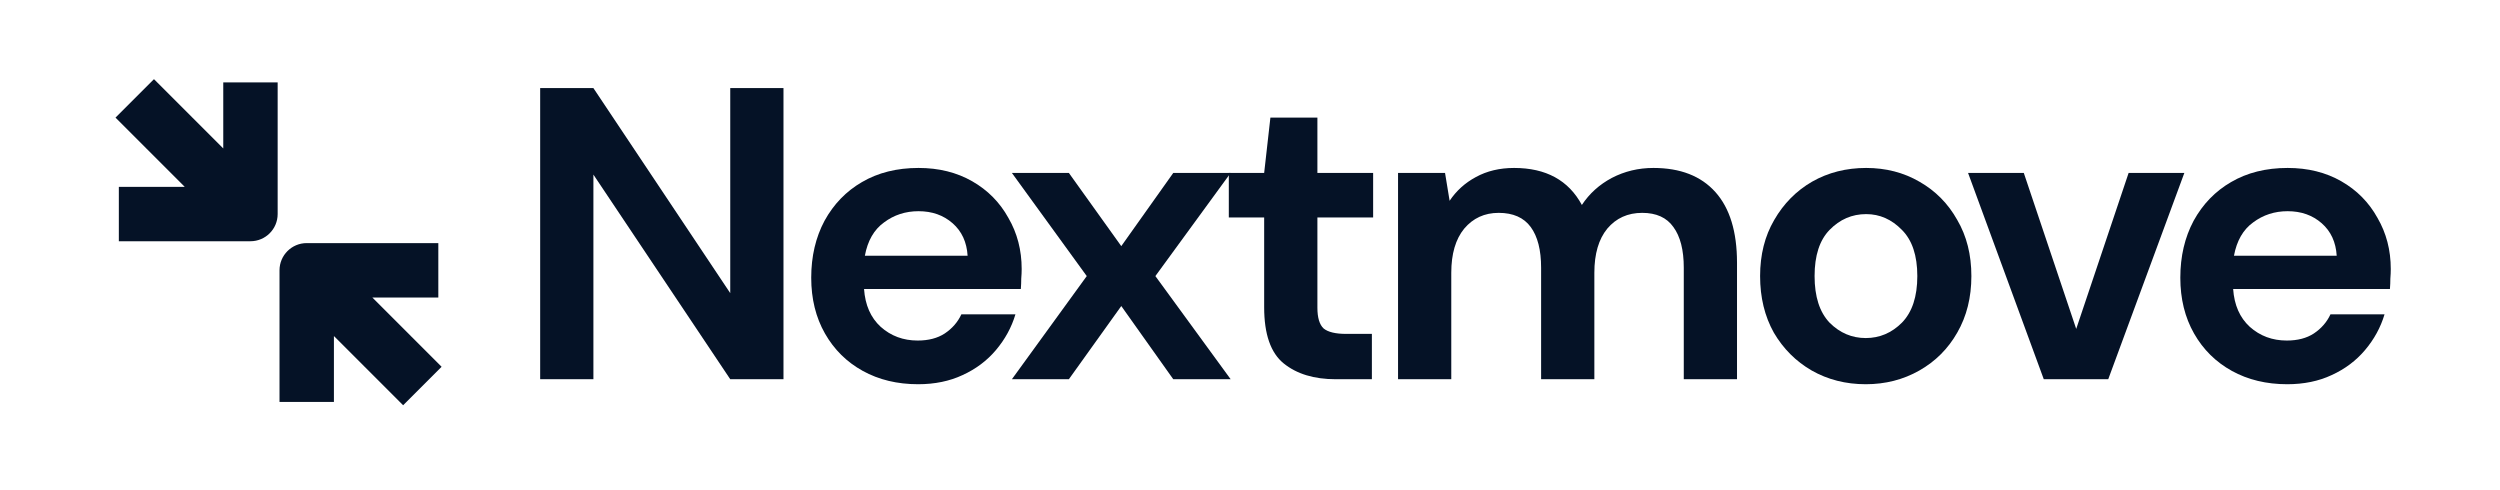 <svg width="194" height="38" viewBox="0 0 194 38" fill="none" xmlns="http://www.w3.org/2000/svg">
<path d="M41.917 29.428V6.836H46.048L56.667 22.747V6.836H60.798V29.428H56.667L46.048 13.549V29.428H41.917Z" fill="#051226"/>
<path d="M71.245 29.816C69.632 29.816 68.201 29.471 66.953 28.783C65.705 28.094 64.726 27.126 64.016 25.878C63.306 24.63 62.951 23.188 62.951 21.553C62.951 19.896 63.295 18.422 63.984 17.131C64.694 15.84 65.662 14.84 66.888 14.13C68.136 13.398 69.599 13.033 71.278 13.033C72.849 13.033 74.236 13.377 75.441 14.065C76.646 14.754 77.582 15.7 78.249 16.905C78.938 18.089 79.282 19.412 79.282 20.875C79.282 21.112 79.271 21.359 79.249 21.618C79.249 21.876 79.239 22.145 79.217 22.425H67.05C67.136 23.672 67.566 24.651 68.341 25.361C69.137 26.072 70.094 26.426 71.213 26.426C72.052 26.426 72.751 26.244 73.311 25.878C73.892 25.491 74.322 24.996 74.602 24.393H78.798C78.496 25.404 77.991 26.33 77.281 27.169C76.592 27.986 75.732 28.632 74.699 29.105C73.688 29.579 72.536 29.816 71.245 29.816ZM71.278 16.389C70.266 16.389 69.373 16.68 68.599 17.261C67.824 17.82 67.329 18.681 67.114 19.843H75.086C75.022 18.788 74.634 17.949 73.924 17.325C73.214 16.701 72.332 16.389 71.278 16.389Z" fill="#051226"/>
<path d="M78.523 29.428L84.332 21.424L78.523 13.42H82.944L87.011 19.1L91.045 13.42H95.499L89.657 21.424L95.499 29.428H91.045L87.011 23.748L82.944 29.428H78.523Z" fill="#051226"/>
<path d="M103.65 29.428C101.972 29.428 100.627 29.019 99.616 28.202C98.605 27.384 98.099 25.931 98.099 23.845V16.873H95.356V13.42H98.099L98.583 9.127H102.23V13.42H106.555V16.873H102.23V23.877C102.23 24.651 102.391 25.189 102.714 25.491C103.058 25.77 103.639 25.91 104.457 25.91H106.458V29.428H103.65Z" fill="#051226"/>
<path d="M108.488 29.428V13.42H112.135L112.49 15.582C113.006 14.808 113.684 14.194 114.523 13.742C115.384 13.269 116.374 13.033 117.493 13.033C119.967 13.033 121.72 13.99 122.753 15.905C123.334 15.023 124.109 14.323 125.077 13.807C126.067 13.291 127.143 13.033 128.305 13.033C130.392 13.033 131.995 13.656 133.114 14.904C134.232 16.152 134.792 17.981 134.792 20.391V29.428H130.661V20.778C130.661 19.401 130.392 18.347 129.854 17.616C129.337 16.884 128.531 16.518 127.433 16.518C126.314 16.518 125.411 16.927 124.722 17.745C124.055 18.562 123.722 19.703 123.722 21.166V29.428H119.59V20.778C119.59 19.401 119.321 18.347 118.784 17.616C118.246 16.884 117.417 16.518 116.298 16.518C115.201 16.518 114.308 16.927 113.62 17.745C112.953 18.562 112.619 19.703 112.619 21.166V29.428H108.488Z" fill="#051226"/>
<path d="M144.782 29.816C143.233 29.816 141.834 29.46 140.586 28.75C139.36 28.04 138.381 27.061 137.649 25.813C136.939 24.544 136.584 23.081 136.584 21.424C136.584 19.767 136.95 18.315 137.681 17.067C138.413 15.797 139.392 14.808 140.618 14.098C141.866 13.387 143.265 13.033 144.814 13.033C146.342 13.033 147.719 13.387 148.945 14.098C150.193 14.808 151.172 15.797 151.882 17.067C152.614 18.315 152.979 19.767 152.979 21.424C152.979 23.081 152.614 24.544 151.882 25.813C151.172 27.061 150.193 28.04 148.945 28.75C147.697 29.46 146.309 29.816 144.782 29.816ZM144.782 26.233C145.858 26.233 146.794 25.835 147.59 25.039C148.386 24.221 148.784 23.016 148.784 21.424C148.784 19.832 148.386 18.637 147.59 17.841C146.794 17.024 145.868 16.615 144.814 16.615C143.717 16.615 142.77 17.024 141.974 17.841C141.199 18.637 140.812 19.832 140.812 21.424C140.812 23.016 141.199 24.221 141.974 25.039C142.77 25.835 143.706 26.233 144.782 26.233Z" fill="#051226"/>
<path d="M158.597 29.428L152.722 13.42H157.047L161.114 25.523L165.181 13.42H169.505L163.599 29.428H158.597Z" fill="#051226"/>
<path d="M177.488 29.816C175.874 29.816 174.443 29.471 173.195 28.783C171.947 28.094 170.968 27.126 170.258 25.878C169.548 24.63 169.193 23.188 169.193 21.553C169.193 19.896 169.537 18.422 170.226 17.131C170.936 15.84 171.904 14.84 173.13 14.13C174.378 13.398 175.842 13.033 177.52 13.033C179.091 13.033 180.479 13.377 181.683 14.065C182.888 14.754 183.824 15.7 184.491 16.905C185.18 18.089 185.524 19.412 185.524 20.875C185.524 21.112 185.513 21.359 185.492 21.618C185.492 21.876 185.481 22.145 185.459 22.425H173.292C173.378 23.672 173.808 24.651 174.583 25.361C175.379 26.072 176.336 26.426 177.455 26.426C178.294 26.426 178.994 26.244 179.553 25.878C180.134 25.491 180.565 24.996 180.844 24.393H185.04C184.739 25.404 184.233 26.33 183.523 27.169C182.834 27.986 181.974 28.632 180.941 29.105C179.93 29.579 178.779 29.816 177.488 29.816ZM177.52 16.389C176.509 16.389 175.616 16.68 174.841 17.261C174.067 17.82 173.572 18.681 173.356 19.843H181.328C181.264 18.788 180.876 17.949 180.166 17.325C179.456 16.701 178.574 16.389 177.52 16.389Z" fill="#051226"/>
<path d="M21.546 6.396V16.61C21.546 17.775 20.601 18.72 19.436 18.72H9.222V14.499H14.334L8.963 9.128L11.948 6.143L17.325 11.52V6.396H21.546Z" fill="#051226"/>
<path d="M34.014 18.865H23.801C22.635 18.865 21.69 19.81 21.69 20.976V31.189H25.912V26.077L31.283 31.448L34.268 28.463L28.892 23.086H34.014V18.865Z" fill="#051226"/>
</svg>
